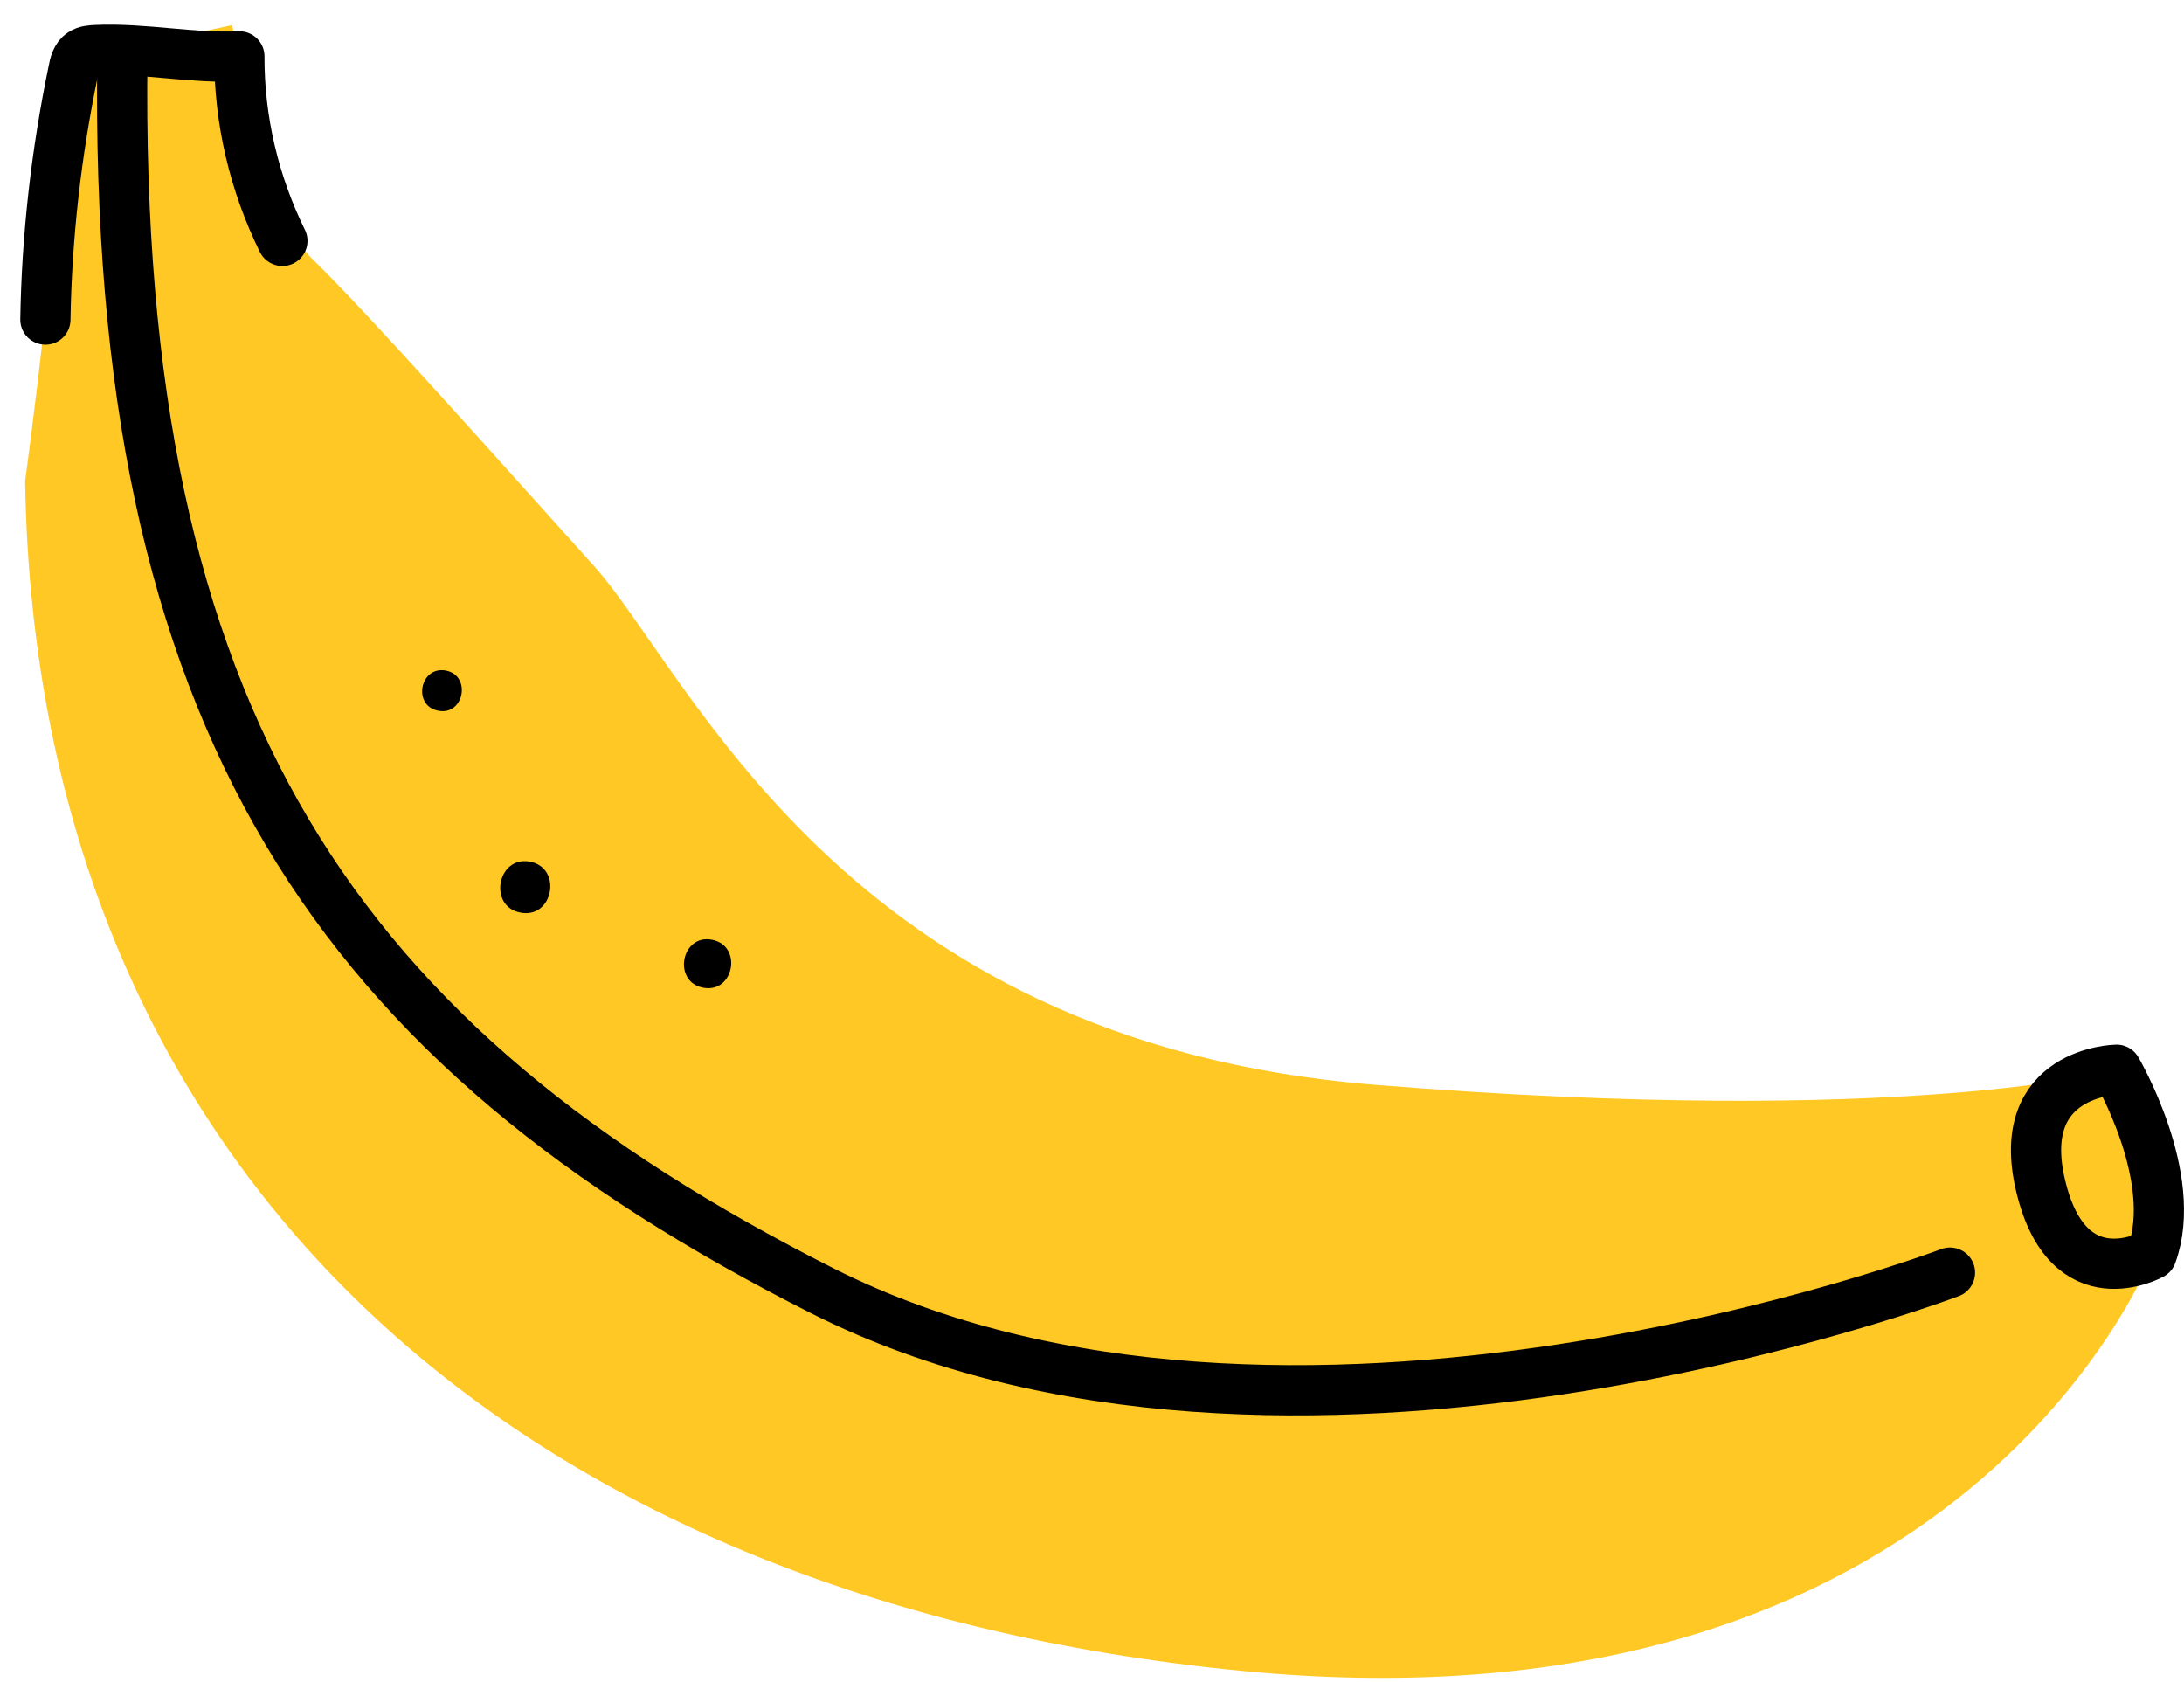 <svg width="87" height="67" viewBox="0 0 87 67" fill="none" xmlns="http://www.w3.org/2000/svg">
<path d="M84.347 42.604L85.744 49.964C85.744 49.964 78.376 69.391 49.397 66.54C20.418 63.69 1.437 46.568 1 19.16C1 19.16 2.692 6.897 2.419 2.474L9.252 1C9.252 1 10.376 8.294 12.461 10.336C14.546 12.346 19.763 18.221 23.605 22.479C27.48 26.738 33.494 41.501 54.767 43.205C76.03 44.93 84.347 42.604 84.347 42.604Z" fill="#FFC825"/>
<path d="M85.711 49.964C85.711 49.964 82.382 51.81 81.291 47.234C80.199 42.67 84.314 42.604 84.314 42.604C84.314 42.604 86.835 46.896 85.711 49.964Z" stroke="black" stroke-width="2" stroke-miterlimit="10" stroke-linecap="round" stroke-linejoin="round"/>
<path d="M77.678 50.685C77.678 50.685 51.209 60.731 32.752 51.406C13.432 41.643 4.515 28.813 4.875 2.245" stroke="black" stroke-width="2" stroke-miterlimit="10" stroke-linecap="round" stroke-linejoin="round"/>
<path d="M17.755 26.705C18.781 26.891 18.497 28.496 17.471 28.31C16.423 28.125 16.718 26.52 17.755 26.705Z" fill="black"/>
<path d="M21.106 34.316C22.415 34.557 22.044 36.599 20.735 36.347C19.436 36.107 19.807 34.076 21.106 34.316Z" fill="black"/>
<path d="M28.364 37.428C29.586 37.657 29.248 39.569 28.015 39.339C26.781 39.11 27.13 37.188 28.364 37.428Z" fill="black"/>
<path d="M1.808 12.728C1.862 9.397 2.244 6.067 2.921 2.813C2.965 2.562 3.041 2.267 3.26 2.125C3.423 2.016 3.62 2.005 3.816 1.994C5.715 1.906 7.647 2.332 9.536 2.245C9.525 4.778 10.125 7.312 11.249 9.594" stroke="black" stroke-width="2" stroke-miterlimit="10" stroke-linecap="round" stroke-linejoin="round"/>
</svg>
